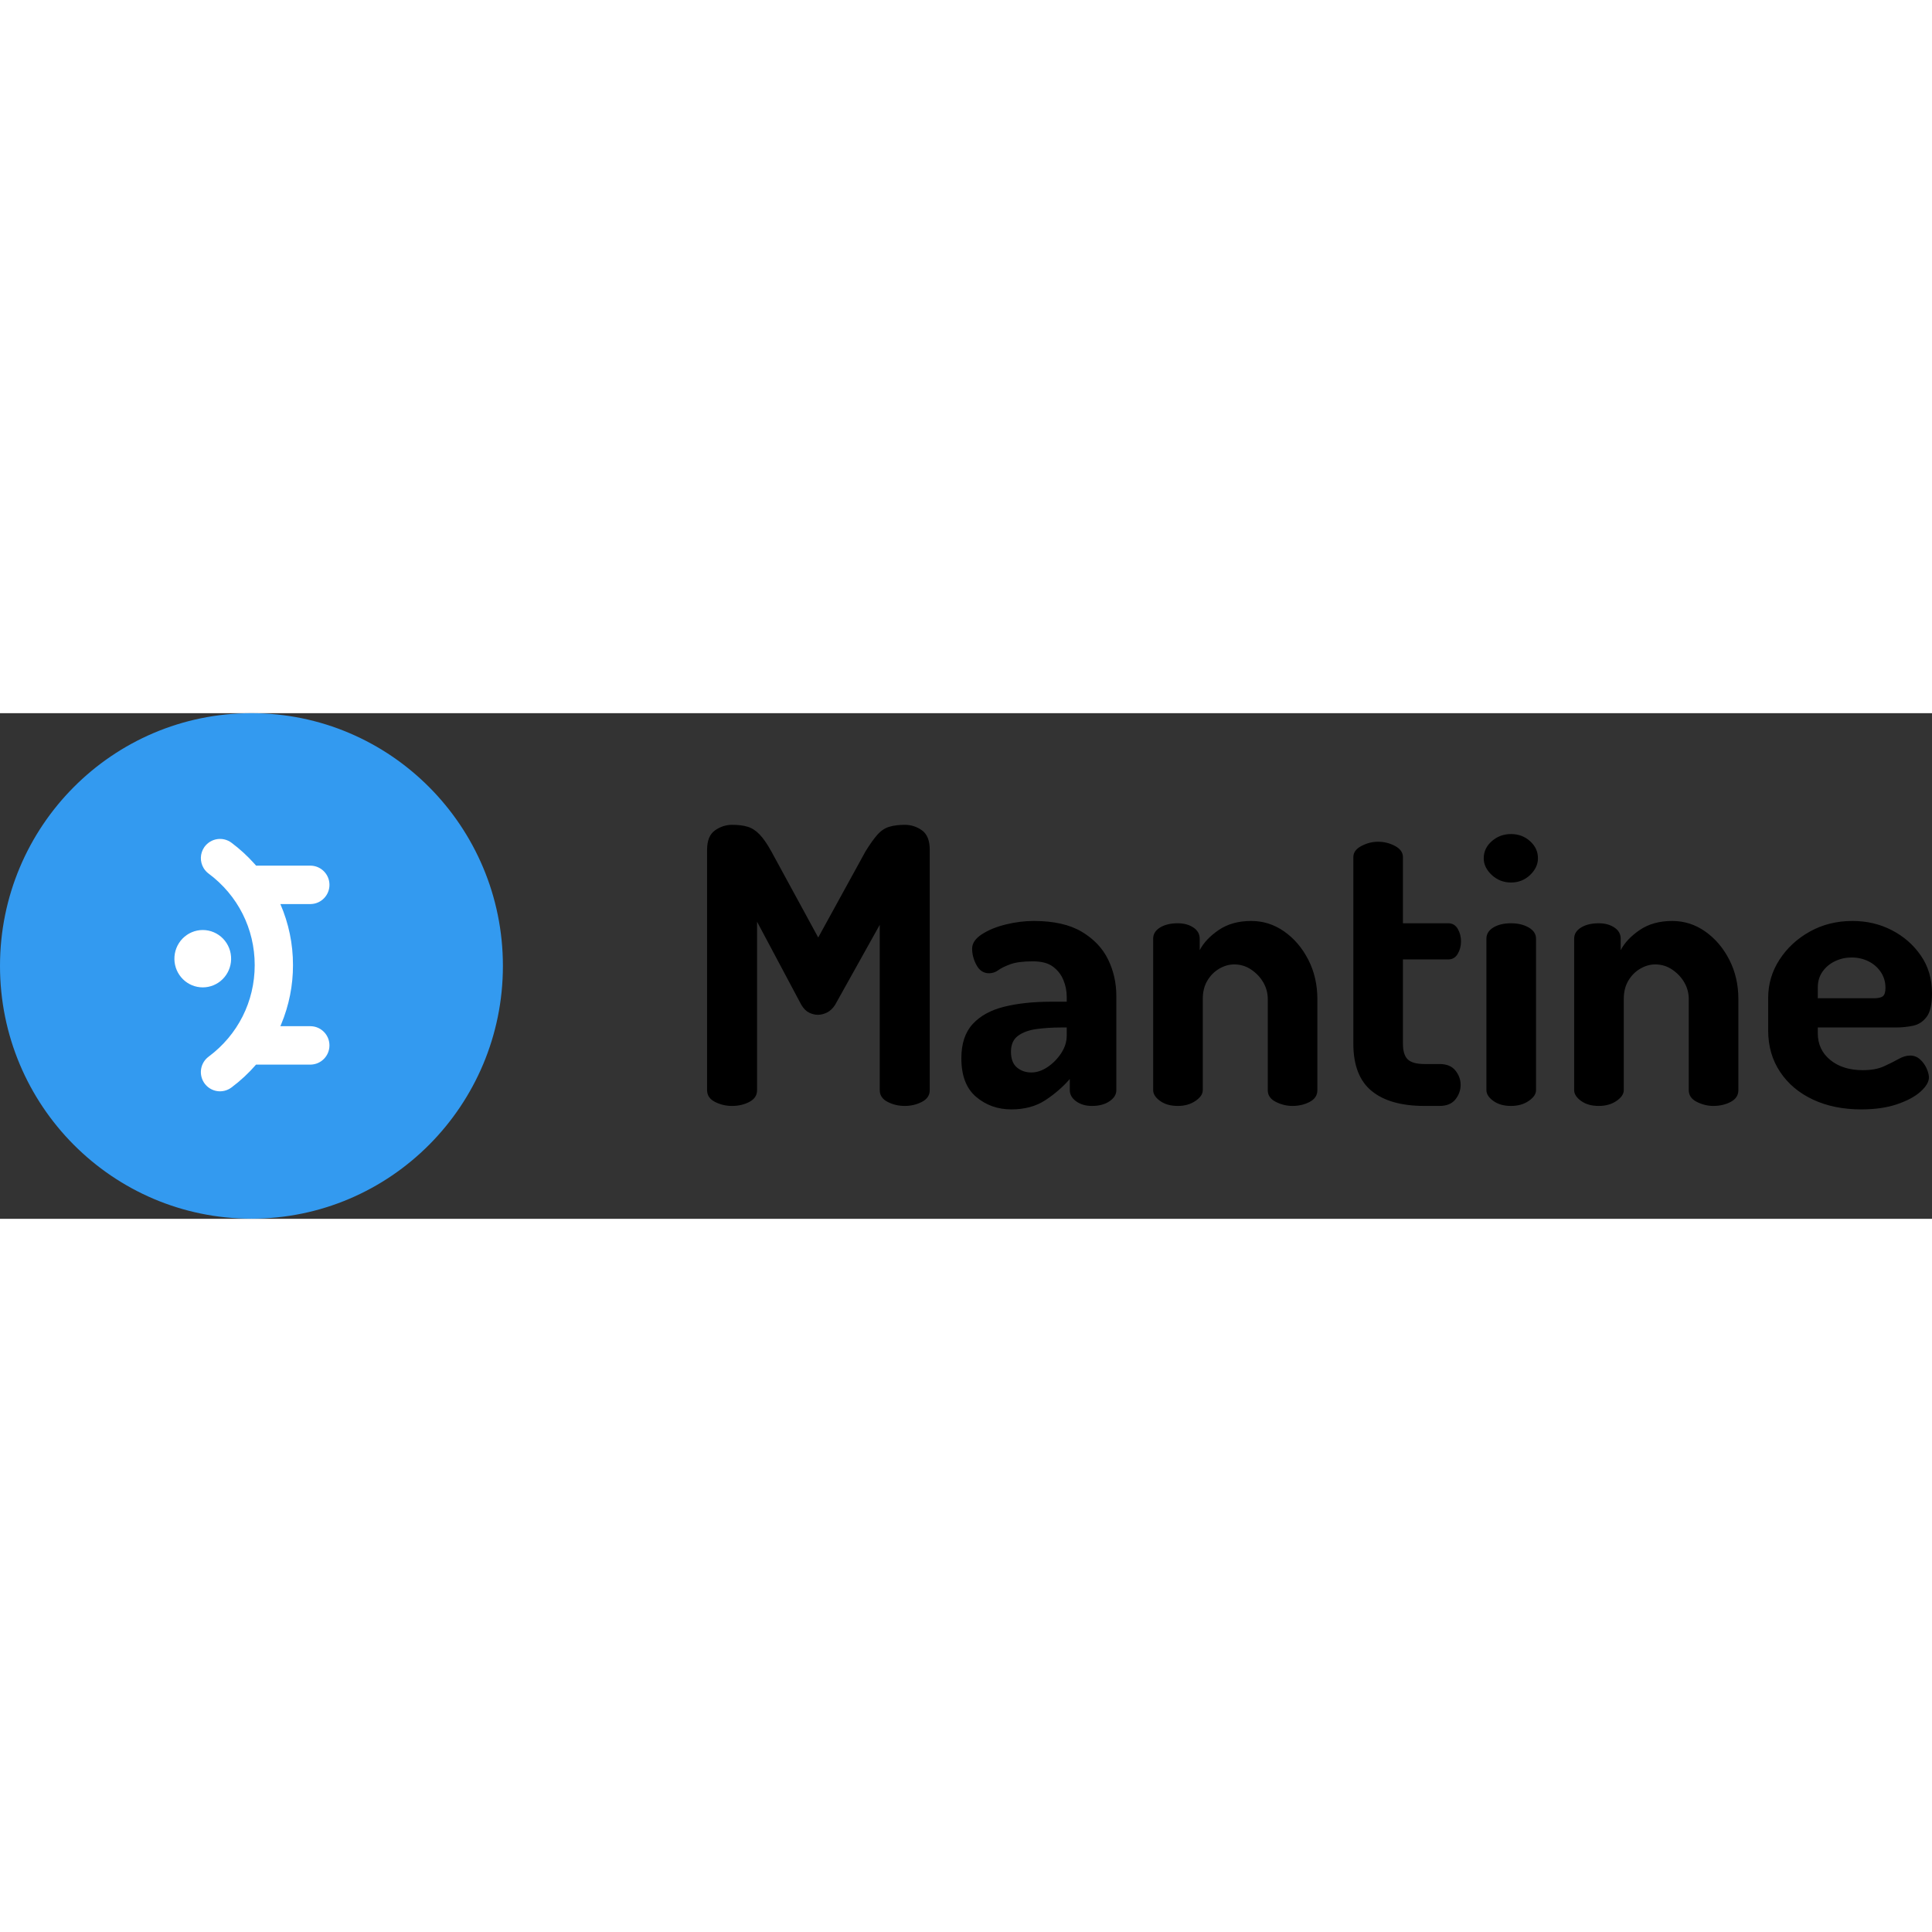 <svg viewBox="0 0 512 134" version="1.1" xmlns="http://www.w3.org/2000/svg" preserveAspectRatio="xMidYMid" height="1em" width="1em">
  <rect x="0" y="0" width="512" height="134" fill="#333333" stroke="none"/>
  <g>
    <g>
      <path d="M133.275,66.982 C133.275,29.989 103.44,0 66.638,0 C29.834,0 0,29.989 0,66.982 C0,103.974 29.834,133.964 66.637,133.964 C103.44,133.964 133.275,103.974 133.275,66.982 Z" fill="#339AF0"/>
      <path d="M57.567,33.377 C58.897,33.179 60.251,33.52 61.329,34.324 C63.537,35.971 65.574,37.834 67.41,39.887 L67.865,40.404 L82.238,40.404 C85.041,40.404 87.311,42.681 87.311,45.493 C87.311,48.244 85.137,50.483 82.424,50.581 L82.238,50.584 L74.299,50.584 C76.517,55.691 77.656,61.201 77.644,66.768 C77.655,72.136 76.596,77.451 74.532,82.402 L74.298,82.951 L82.233,82.951 C85.037,82.951 87.307,85.229 87.307,88.041 C87.307,90.791 85.132,93.03 82.419,93.128 L82.233,93.132 L67.856,93.132 C65.905,95.387 63.715,97.423 61.325,99.205 C60.245,100.01 58.889,100.352 57.557,100.154 C56.226,99.956 55.028,99.234 54.229,98.15 C53.833,97.613 53.546,97.003 53.384,96.354 C53.056,95.043 53.261,93.656 53.954,92.497 C54.296,91.924 54.747,91.426 55.283,91.029 C63.044,85.246 67.5,76.404 67.5,66.767 C67.5,57.13 63.044,48.289 55.283,42.506 C54.747,42.109 54.295,41.61 53.953,41.038 C52.937,39.331 53.002,37.198 54.102,35.56 L54.229,35.38 C55.036,34.297 56.234,33.577 57.567,33.377 Z M56.653,58.059 C57.578,58.454 58.415,59.03 59.114,59.754 C59.816,60.482 60.365,61.341 60.731,62.283 C61.097,63.228 61.273,64.236 61.249,65.249 C61.203,67.228 60.391,69.112 58.984,70.504 C57.587,71.887 55.7,72.664 53.734,72.666 C51.767,72.664 49.88,71.888 48.483,70.504 C47.076,69.112 46.264,67.228 46.218,65.249 C46.194,64.235 46.371,63.228 46.738,62.283 C47.103,61.341 47.653,60.482 48.354,59.754 C49.053,59.03 49.89,58.454 50.815,58.059 C52.68,57.264 54.788,57.264 56.653,58.059 Z" fill="#FFFFFF"/>
    </g>
    <path d="M239.767,104.084 C241.398,104.084 242.909,103.727 244.302,103.014 C245.695,102.301 246.391,101.264 246.391,99.906 L246.391,36.211 C246.391,33.765 245.712,32.05 244.353,31.065 C242.994,30.079 241.466,29.587 239.767,29.587 C238.205,29.587 236.845,29.757 235.691,30.097 C234.536,30.436 233.499,31.116 232.582,32.135 C231.665,33.154 230.595,34.649 229.372,36.619 L216.837,59.447 L204.404,36.619 C203.317,34.649 202.281,33.154 201.296,32.135 C200.31,31.116 199.257,30.436 198.136,30.097 C197.015,29.757 195.64,29.587 194.009,29.587 C192.378,29.587 190.867,30.08 189.474,31.065 C188.081,32.05 187.385,33.765 187.385,36.211 L187.385,99.906 C187.385,101.264 188.081,102.301 189.474,103.014 C190.867,103.727 192.378,104.084 194.009,104.084 C195.708,104.084 197.236,103.727 198.595,103.014 C199.953,102.301 200.633,101.264 200.633,99.906 L200.633,55.269 L212.353,77.281 C212.964,78.301 213.661,78.997 214.442,79.371 C215.223,79.745 215.987,79.931 216.735,79.931 C217.55,79.931 218.366,79.727 219.181,79.32 C219.996,78.912 220.71,78.232 221.321,77.281 L233.143,56.084 L233.143,99.906 C233.143,101.264 233.839,102.301 235.232,103.014 C236.625,103.727 238.136,104.084 239.767,104.084 L239.767,104.084 Z M268.019,105.001 C271.551,105.001 274.557,104.186 277.038,102.555 C279.517,100.925 281.675,99.057 283.509,96.95 L283.509,99.906 C283.509,101.06 284.069,102.046 285.191,102.861 C286.312,103.676 287.722,104.084 289.42,104.084 C291.254,104.084 292.783,103.676 294.006,102.861 C295.229,102.046 295.84,101.061 295.84,99.906 L295.84,74.937 C295.84,71.472 295.11,68.245 293.649,65.256 C292.188,62.267 289.861,59.821 286.668,57.918 C283.474,56.016 279.229,55.065 273.929,55.065 C271.551,55.065 269.105,55.371 266.592,55.982 C264.078,56.593 261.955,57.46 260.222,58.581 C258.49,59.702 257.624,60.976 257.624,62.402 C257.624,63.897 258.014,65.358 258.796,66.785 C259.576,68.211 260.681,68.925 262.108,68.925 C262.99,68.925 263.806,68.653 264.554,68.109 C265.301,67.566 266.371,67.039 267.764,66.53 C269.156,66.02 271.143,65.765 273.726,65.765 C276.035,65.765 277.818,66.241 279.076,67.192 C280.333,68.143 281.25,69.332 281.827,70.759 C282.398,72.15 282.692,73.638 282.694,75.141 L282.694,76.466 L278.515,76.466 C273.827,76.466 269.7,76.907 266.133,77.791 C262.566,78.674 259.78,80.203 257.776,82.377 C255.772,84.551 254.77,87.574 254.77,91.447 C254.77,96.067 256.078,99.481 258.694,101.689 C261.309,103.897 264.417,105.001 268.019,105.001 Z M273.318,95.218 C271.823,95.218 270.549,94.776 269.496,93.893 C268.443,93.009 267.917,91.616 267.917,89.715 C267.917,87.812 268.545,86.402 269.802,85.485 C271.059,84.568 272.706,83.973 274.745,83.702 C276.783,83.431 278.923,83.294 281.165,83.294 L282.694,83.294 L282.694,85.434 C282.694,87.065 282.201,88.627 281.216,90.122 C280.231,91.617 279.025,92.84 277.598,93.791 C276.171,94.742 274.745,95.218 273.318,95.218 Z M342.493,104.084 C344.192,104.084 345.721,103.727 347.079,103.014 C348.438,102.301 349.117,101.264 349.117,99.906 L349.117,75.753 C349.117,71.948 348.319,68.483 346.723,65.358 C345.126,62.232 343.003,59.736 340.353,57.867 C337.703,55.999 334.782,55.065 331.589,55.065 C328.192,55.065 325.321,55.863 322.977,57.46 C320.633,59.057 318.952,60.84 317.933,62.81 L317.933,59.753 C317.933,58.53 317.372,57.544 316.251,56.797 C315.13,56.049 313.754,55.676 312.124,55.676 C310.221,55.676 308.659,56.05 307.436,56.797 C306.213,57.545 305.601,58.53 305.601,59.753 L305.601,99.906 C305.601,100.925 306.213,101.876 307.436,102.759 C308.659,103.643 310.222,104.084 312.124,104.084 C313.958,104.084 315.521,103.643 316.812,102.759 C318.102,101.876 318.748,100.925 318.748,99.906 L318.748,75.753 C318.748,73.85 319.156,72.22 319.971,70.861 C320.786,69.502 321.839,68.449 323.13,67.702 C324.42,66.954 325.746,66.581 327.105,66.581 C328.735,66.581 330.23,67.039 331.589,67.957 C332.947,68.874 334.017,70.011 334.799,71.371 C335.573,72.701 335.977,74.214 335.971,75.753 L335.971,99.906 C335.971,101.264 336.684,102.301 338.111,103.014 C339.538,103.727 340.998,104.084 342.493,104.084 L342.493,104.084 Z M381.476,104.084 C383.378,104.084 384.788,103.506 385.705,102.352 C386.622,101.197 387.081,99.906 387.081,98.479 C387.081,97.12 386.622,95.863 385.705,94.708 C384.788,93.553 383.378,92.976 381.476,92.976 L377.501,92.976 C375.395,92.976 373.918,92.568 373.068,91.753 C372.219,90.937 371.794,89.544 371.794,87.574 L371.794,65.256 L383.82,65.256 C384.907,65.256 385.739,64.763 386.317,63.778 C386.894,62.793 387.183,61.689 387.183,60.466 C387.183,59.243 386.894,58.139 386.317,57.154 C385.739,56.169 384.907,55.676 383.82,55.676 L371.794,55.676 L371.794,38.148 C371.794,36.925 371.098,35.939 369.705,35.192 C368.312,34.444 366.801,34.071 365.17,34.071 C363.675,34.071 362.215,34.445 360.788,35.192 C359.361,35.94 358.648,36.925 358.648,38.148 L358.648,87.574 C358.648,93.281 360.261,97.46 363.489,100.109 C366.716,102.759 371.387,104.084 377.501,104.084 L381.476,104.084 L381.476,104.084 Z M400.438,44.874 C402.408,44.874 404.089,44.211 405.482,42.886 C406.876,41.562 407.572,40.084 407.572,38.453 C407.572,36.686 406.876,35.175 405.482,33.918 C404.089,32.661 402.409,32.033 400.438,32.033 C398.468,32.033 396.769,32.662 395.342,33.918 C393.916,35.176 393.202,36.687 393.202,38.453 C393.202,40.084 393.916,41.562 395.342,42.886 C396.769,44.211 398.468,44.874 400.438,44.874 Z M400.438,104.084 C402.272,104.084 403.835,103.643 405.126,102.759 C406.416,101.876 407.062,100.925 407.062,99.906 L407.062,59.753 C407.062,58.53 406.417,57.544 405.126,56.797 C403.835,56.049 402.272,55.676 400.438,55.676 C398.535,55.676 396.973,56.05 395.75,56.797 C394.527,57.545 393.916,58.53 393.916,59.753 L393.916,99.906 C393.916,100.925 394.527,101.876 395.75,102.759 C396.973,103.643 398.536,104.084 400.438,104.084 L400.438,104.084 Z M454.062,104.084 C455.76,104.084 457.289,103.727 458.648,103.014 C460.006,102.301 460.686,101.264 460.686,99.906 L460.686,75.753 C460.686,71.948 459.887,68.483 458.291,65.358 C456.694,62.232 454.572,59.736 451.922,57.867 C449.272,55.999 446.35,55.065 443.157,55.065 C439.76,55.065 436.89,55.863 434.546,57.46 C432.202,59.057 430.521,60.84 429.501,62.81 L429.501,59.753 C429.501,58.53 428.941,57.544 427.82,56.797 C426.699,56.049 425.323,55.676 423.692,55.676 C421.79,55.676 420.228,56.05 419.005,56.797 C417.782,57.545 417.17,58.53 417.17,59.753 L417.17,99.906 C417.17,100.925 417.782,101.876 419.005,102.759 C420.228,103.643 421.791,104.084 423.692,104.084 C425.527,104.084 427.089,103.643 428.38,102.759 C429.671,101.876 430.317,100.925 430.317,99.906 L430.317,75.753 C430.317,73.85 430.724,72.22 431.54,70.861 C432.355,69.502 433.408,68.449 434.699,67.702 C435.989,66.954 437.314,66.581 438.673,66.581 C440.304,66.581 441.798,67.039 443.157,67.957 C444.516,68.874 445.586,70.011 446.368,71.371 C447.141,72.701 447.546,74.214 447.54,75.753 L447.54,99.906 C447.54,101.264 448.253,102.301 449.68,103.014 C451.107,103.727 452.567,104.084 454.062,104.084 L454.062,104.084 Z M493.248,105.001 C496.917,105.001 500.093,104.543 502.777,103.625 C505.46,102.708 507.532,101.587 508.994,100.262 C510.454,98.937 511.185,97.698 511.185,96.543 C511.185,95.863 510.981,95.065 510.573,94.148 C510.17,93.237 509.58,92.421 508.841,91.753 C508.093,91.073 507.21,90.734 506.191,90.734 C505.239,90.734 504.22,91.039 503.134,91.651 C502.046,92.262 500.755,92.908 499.261,93.587 C497.766,94.267 495.898,94.606 493.656,94.606 C490.123,94.606 487.252,93.706 485.045,91.906 C482.836,90.106 481.732,87.745 481.732,84.823 L481.732,83.294 L502.42,83.294 C503.983,83.294 505.494,83.141 506.955,82.836 C508.416,82.53 509.622,81.748 510.573,80.492 C511.524,79.234 512,77.146 512,74.224 C512,70.419 511.015,67.09 509.045,64.237 C507.074,61.383 504.51,59.141 501.35,57.511 C498.191,55.88 494.71,55.065 490.904,55.065 C486.76,55.065 483.006,55.999 479.643,57.867 C476.28,59.735 473.596,62.215 471.592,65.307 C469.588,68.398 468.586,71.778 468.586,75.447 L468.586,84.109 C468.586,88.254 469.639,91.906 471.745,95.065 C473.851,98.224 476.755,100.67 480.459,102.402 C484.161,104.135 488.424,105.001 493.248,105.001 L493.248,105.001 Z M496.611,75.549 L481.732,75.549 L481.732,72.695 C481.732,71.065 482.157,69.655 483.006,68.466 C483.855,67.277 484.959,66.36 486.318,65.715 C487.677,65.069 489.137,64.746 490.701,64.746 C492.331,64.746 493.825,65.086 495.185,65.765 C496.543,66.445 497.631,67.396 498.446,68.619 C499.261,69.842 499.669,71.235 499.669,72.797 C499.669,73.885 499.448,74.614 499.006,74.988 C498.564,75.362 497.766,75.549 496.611,75.549 L496.611,75.549 Z" fill="#000000"/>
  </g>
</svg>
